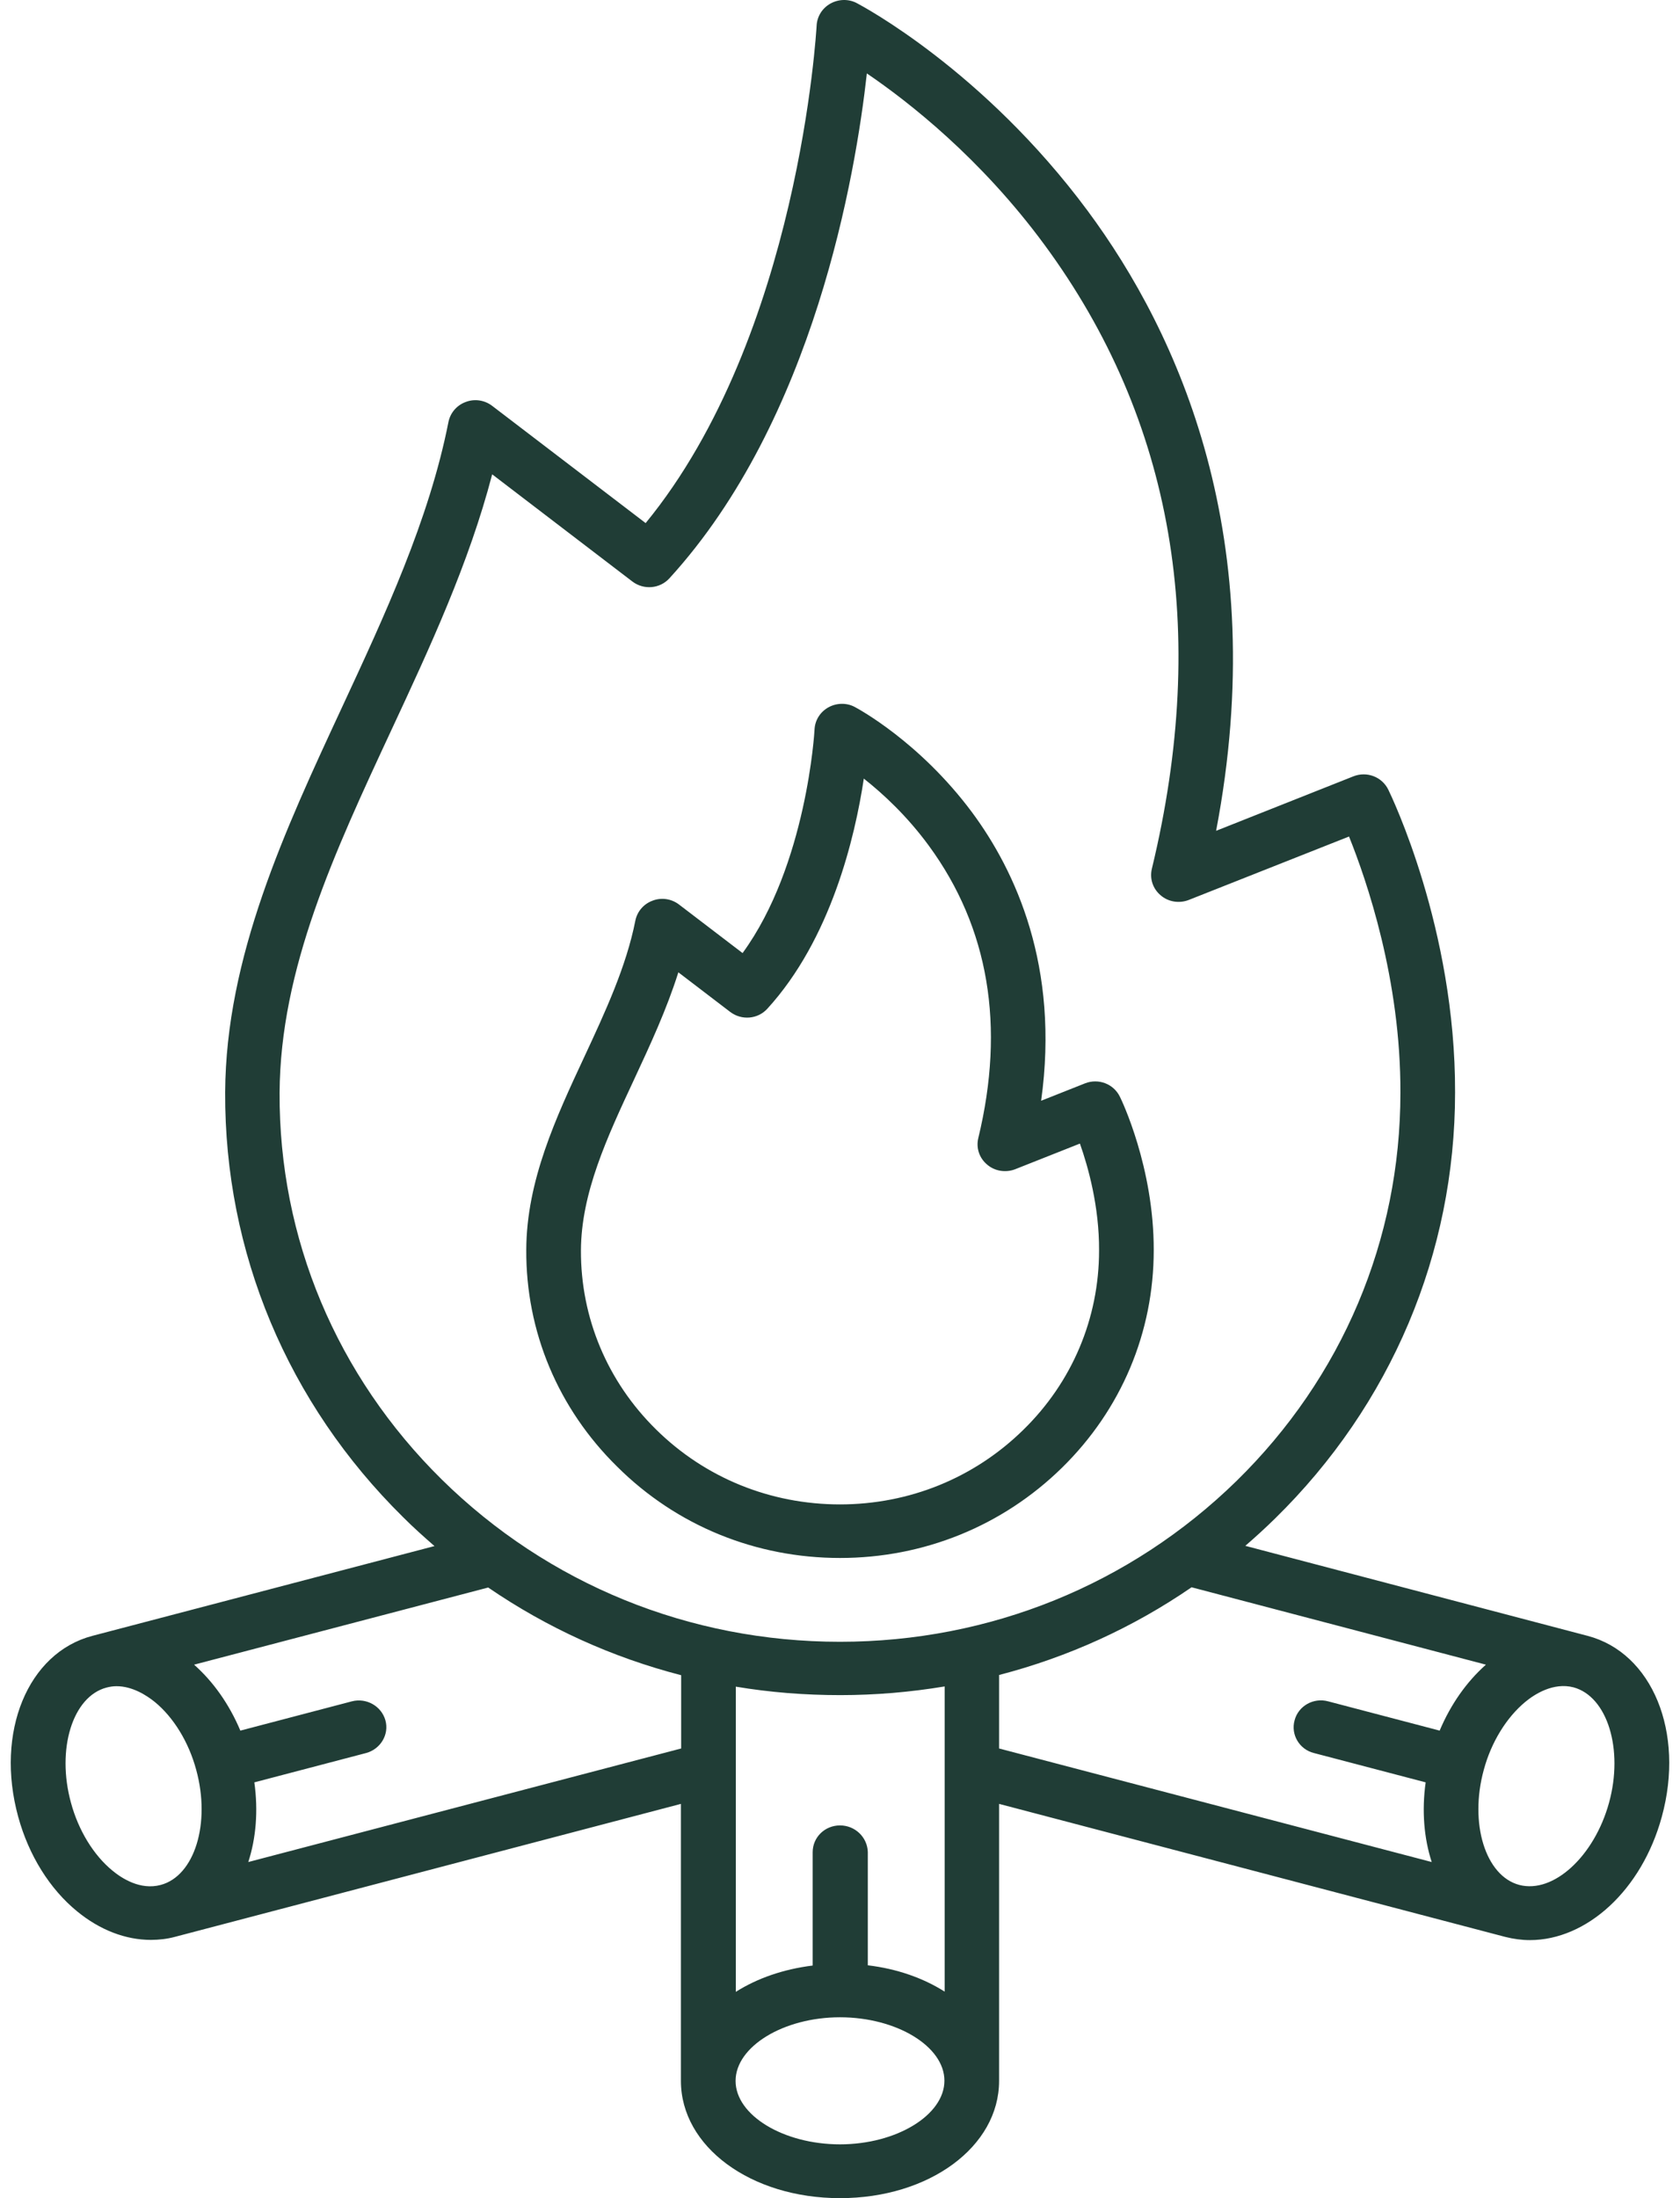 <svg width="78" height="102" viewBox="0 0 78 102" fill="none" xmlns="http://www.w3.org/2000/svg">
<path d="M73.707 75.907L57.818 71.731C58.284 71.328 58.75 70.903 59.195 70.467C64.585 65.187 67.557 58.164 67.557 50.695C67.579 43.088 64.585 36.905 64.455 36.639C64.162 36.044 63.458 35.779 62.839 36.023L56.462 38.552C59.054 25.006 54.727 15.486 50.497 9.781C45.659 3.258 40.02 0.272 39.781 0.145C39.401 -0.057 38.935 -0.046 38.555 0.166C38.176 0.379 37.937 0.761 37.915 1.186C37.905 1.335 37.113 15.571 29.976 24.273L22.851 18.833C22.503 18.567 22.037 18.493 21.625 18.652C21.213 18.801 20.909 19.152 20.822 19.577C19.922 24.135 17.861 28.554 15.877 32.825C13.23 38.52 10.486 44.406 10.454 50.685C10.421 58.111 13.349 65.112 18.718 70.403C19.184 70.871 19.673 71.306 20.172 71.742L4.293 75.907C1.289 76.693 -0.23 80.38 0.844 84.3C1.332 86.085 2.308 87.657 3.588 88.698C4.64 89.559 5.833 90.016 7.005 90.016C7.384 90.016 7.753 89.973 8.111 89.878L31.614 83.705V96.56C31.614 99.609 34.857 102 39 102C43.143 102 46.386 99.609 46.386 96.56V83.705L69.889 89.878C70.269 89.973 70.648 90.026 71.028 90.026C73.663 90.026 76.223 87.721 77.156 84.3C78.23 80.38 76.711 76.693 73.707 75.907ZM12.981 50.706C13.013 44.958 15.519 39.572 18.176 33.867C19.955 30.052 21.777 26.132 22.851 22.01L29.358 26.982C29.889 27.386 30.638 27.322 31.082 26.833C37.807 19.471 39.727 8.081 40.247 3.407C42.2 4.735 45.54 7.348 48.49 11.354C54.477 19.481 56.158 29.224 53.479 40.315C53.371 40.772 53.523 41.24 53.891 41.548C54.249 41.856 54.759 41.93 55.193 41.76L62.633 38.817C63.447 40.836 65.041 45.458 65.019 50.717C65.019 57.527 62.319 63.923 57.395 68.735C52.481 73.527 45.952 76.183 39 76.183C32.004 76.183 25.443 73.506 20.508 68.65C15.627 63.838 12.948 57.463 12.981 50.706ZM39 84.704C38.295 84.704 37.731 85.256 37.731 85.947V91.206C36.364 91.376 35.15 91.801 34.163 92.427V78.265C35.746 78.531 37.362 78.658 39.011 78.658C40.649 78.658 42.265 78.52 43.859 78.255V92.417C42.872 91.79 41.646 91.355 40.291 91.195V85.936C40.269 85.256 39.705 84.704 39 84.704ZM5.215 86.797C4.347 86.085 3.642 84.937 3.295 83.652C2.612 81.166 3.371 78.722 4.944 78.308C5.107 78.265 5.258 78.244 5.41 78.244C6.159 78.244 6.82 78.68 7.189 78.977C8.057 79.689 8.762 80.836 9.109 82.122C9.792 84.608 9.033 87.052 7.46 87.466C6.517 87.721 5.649 87.158 5.215 86.797ZM11.527 86.403C11.885 85.309 11.994 84.034 11.809 82.706L16.994 81.346C17.666 81.166 18.078 80.486 17.894 79.827C17.709 79.168 17.015 78.775 16.343 78.945L11.159 80.305C10.649 79.094 9.911 78.042 9.011 77.245L22.666 73.665C25.399 75.535 28.414 76.905 31.625 77.734V81.134L11.527 86.403ZM39 99.503C36.375 99.503 34.152 98.154 34.152 96.56C34.152 94.967 36.375 93.607 39 93.607C41.625 93.607 43.848 94.956 43.848 96.55C43.848 98.143 41.625 99.503 39 99.503ZM46.386 77.724C49.586 76.895 52.601 75.524 55.323 73.654L68.989 77.245C68.089 78.042 67.351 79.094 66.841 80.305L61.657 78.945C60.985 78.765 60.28 79.158 60.106 79.827C59.922 80.486 60.323 81.176 61.006 81.346L66.191 82.706C66.006 84.034 66.115 85.309 66.473 86.403L46.386 81.134V77.724ZM74.705 83.652C74.021 86.138 72.123 87.88 70.54 87.466C68.967 87.052 68.208 84.608 68.891 82.122C69.238 80.836 69.943 79.7 70.811 78.977C71.245 78.616 72.123 78.053 73.056 78.297C74.629 78.722 75.388 81.176 74.705 83.652ZM39 72.294C42.894 72.294 46.549 70.807 49.304 68.109C52.059 65.41 53.566 61.83 53.566 58.016C53.577 54.159 52.059 51.014 51.993 50.887C51.701 50.292 50.996 50.026 50.377 50.27L48.338 51.078C49.206 44.852 47.145 40.411 45.128 37.691C42.677 34.398 39.803 32.868 39.683 32.804C39.304 32.602 38.837 32.613 38.458 32.825C38.078 33.038 37.84 33.42 37.818 33.845C37.818 33.909 37.46 40.135 34.477 44.225L31.527 41.973C31.18 41.707 30.714 41.633 30.302 41.792C29.889 41.941 29.586 42.291 29.499 42.717C29.076 44.863 28.089 46.977 27.135 49.027C25.811 51.864 24.445 54.796 24.434 57.994C24.412 61.787 25.909 65.357 28.653 68.055C31.408 70.796 35.085 72.294 39 72.294ZM29.445 50.079C30.193 48.475 30.952 46.839 31.495 45.118L33.902 46.956C34.434 47.359 35.182 47.296 35.627 46.807C38.577 43.577 39.694 38.86 40.106 36.129C40.996 36.831 42.113 37.861 43.132 39.253C45.909 43.046 46.679 47.614 45.421 52.81C45.312 53.266 45.464 53.734 45.833 54.042C46.191 54.35 46.701 54.424 47.134 54.255L50.139 53.065C50.529 54.169 51.039 55.997 51.028 58.026C51.028 61.171 49.781 64.135 47.503 66.356C45.225 68.587 42.21 69.808 39 69.808C35.768 69.808 32.731 68.576 30.453 66.324C28.198 64.103 26.961 61.15 26.972 58.026C26.983 55.359 28.176 52.799 29.445 50.079Z" fill="#203D36"/>
</svg>
